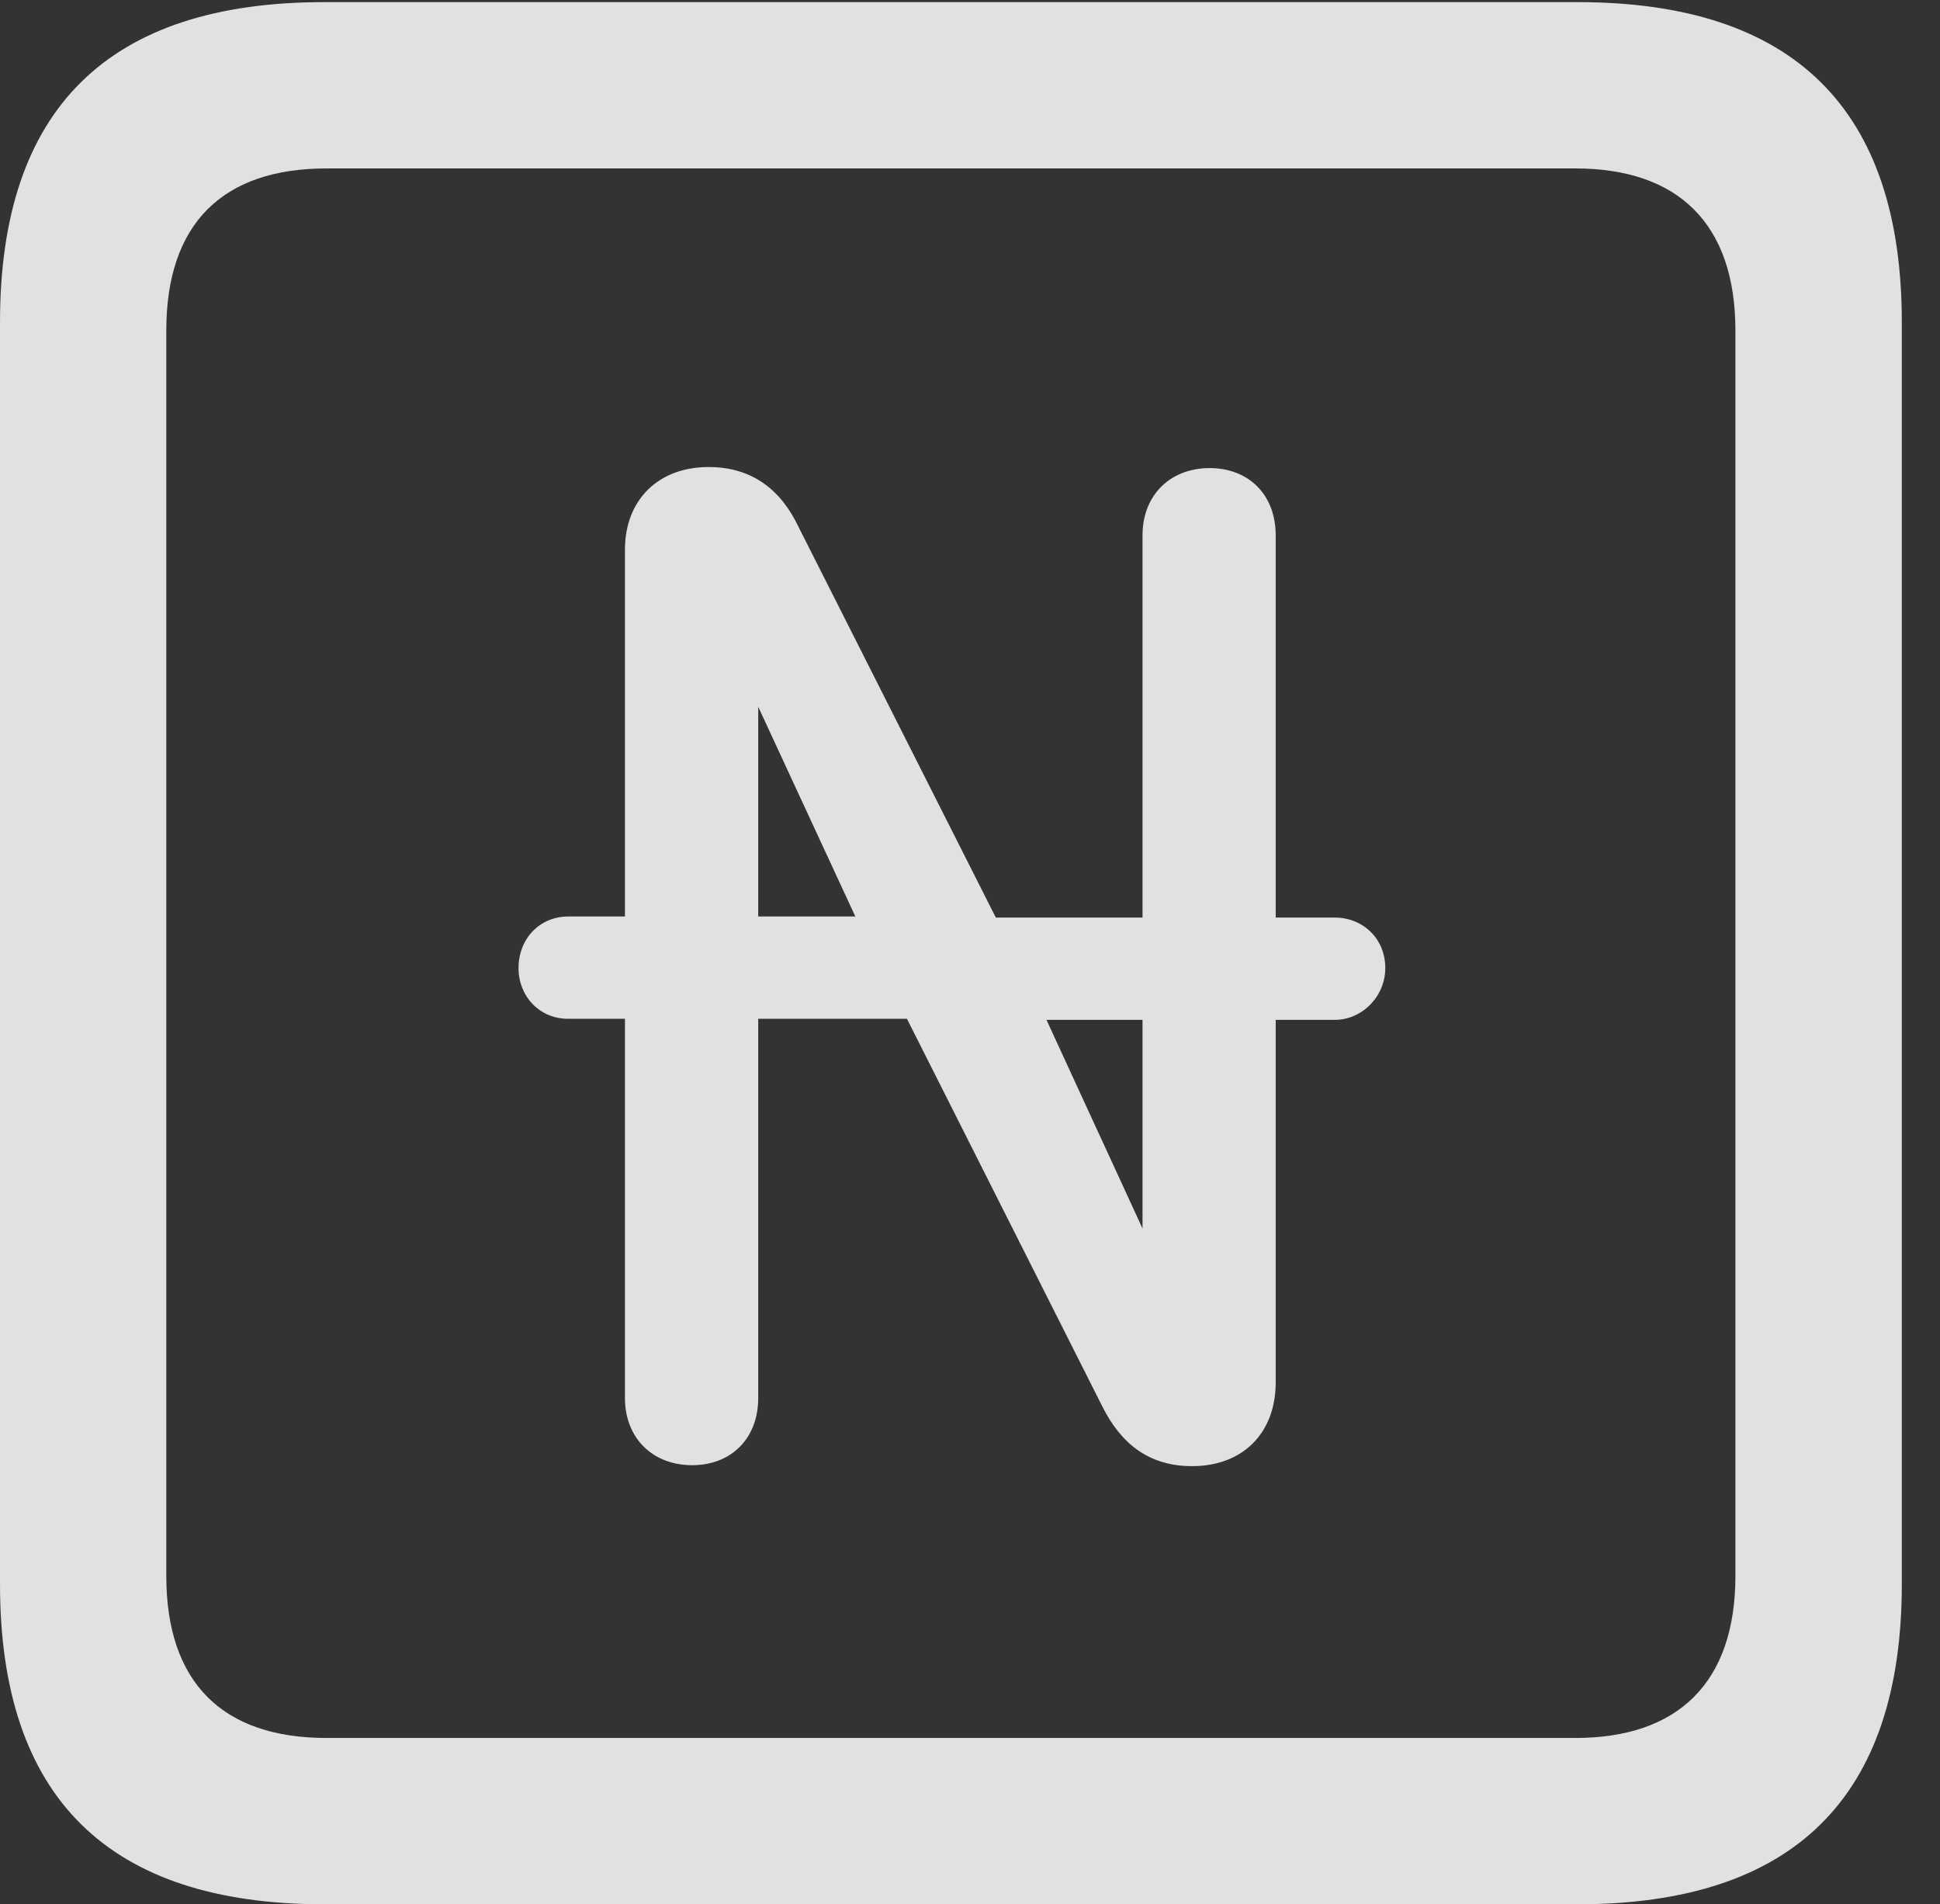 <?xml version="1.0" encoding="UTF-8"?>
<!--Generator: Apple Native CoreSVG 232.5-->
<!DOCTYPE svg
PUBLIC "-//W3C//DTD SVG 1.1//EN"
       "http://www.w3.org/Graphics/SVG/1.1/DTD/svg11.dtd">
<svg version="1.1" xmlns="http://www.w3.org/2000/svg" xmlns:xlink="http://www.w3.org/1999/xlink" width="18.34" height="17.998">
 <rect width="100%" height="100%" fill="#333333" stroke="none"/>
 <g>
  <rect height="17.998" opacity="0" width="18.34" x="0" y="0"/>
  <path d="M3.066 17.998L14.912 17.998C16.963 17.998 17.979 16.982 17.979 14.971L17.979 3.047C17.979 1.035 16.963 0.02 14.912 0.02L3.066 0.02C1.025 0.02 0 1.025 0 3.047L0 14.971C0 16.992 1.025 17.998 3.066 17.998ZM3.086 16.426C2.109 16.426 1.572 15.908 1.572 14.893L1.572 3.125C1.572 2.109 2.109 1.592 3.086 1.592L14.893 1.592C15.859 1.592 16.406 2.109 16.406 3.125L16.406 14.893C16.406 15.908 15.859 16.426 14.893 16.426Z" fill="#ffffff" fill-opacity="0.85"/>
  <path d="M4.902 9.15C4.902 9.414 5.098 9.629 5.371 9.629L5.908 9.629L5.908 13.213C5.908 13.594 6.172 13.848 6.543 13.848C6.914 13.848 7.168 13.594 7.168 13.213L7.168 9.629L8.574 9.629L10.42 13.291C10.596 13.643 10.859 13.857 11.27 13.857C11.748 13.857 12.06 13.545 12.06 13.066L12.06 9.639L12.617 9.639C12.881 9.639 13.096 9.414 13.096 9.15C13.096 8.867 12.881 8.672 12.617 8.672L12.06 8.672L12.06 5.059C12.06 4.678 11.807 4.424 11.435 4.424C11.065 4.424 10.801 4.678 10.801 5.059L10.801 8.672L9.414 8.672L7.549 4.98C7.383 4.629 7.109 4.414 6.699 4.414C6.221 4.414 5.908 4.727 5.908 5.195L5.908 8.662L5.371 8.662C5.107 8.662 4.902 8.867 4.902 9.15ZM7.168 8.662L7.168 6.68L8.086 8.662ZM9.893 9.639L10.801 9.639L10.801 11.611Z" fill="#ffffff" fill-opacity="0.85"/>
 </g>
</svg>
